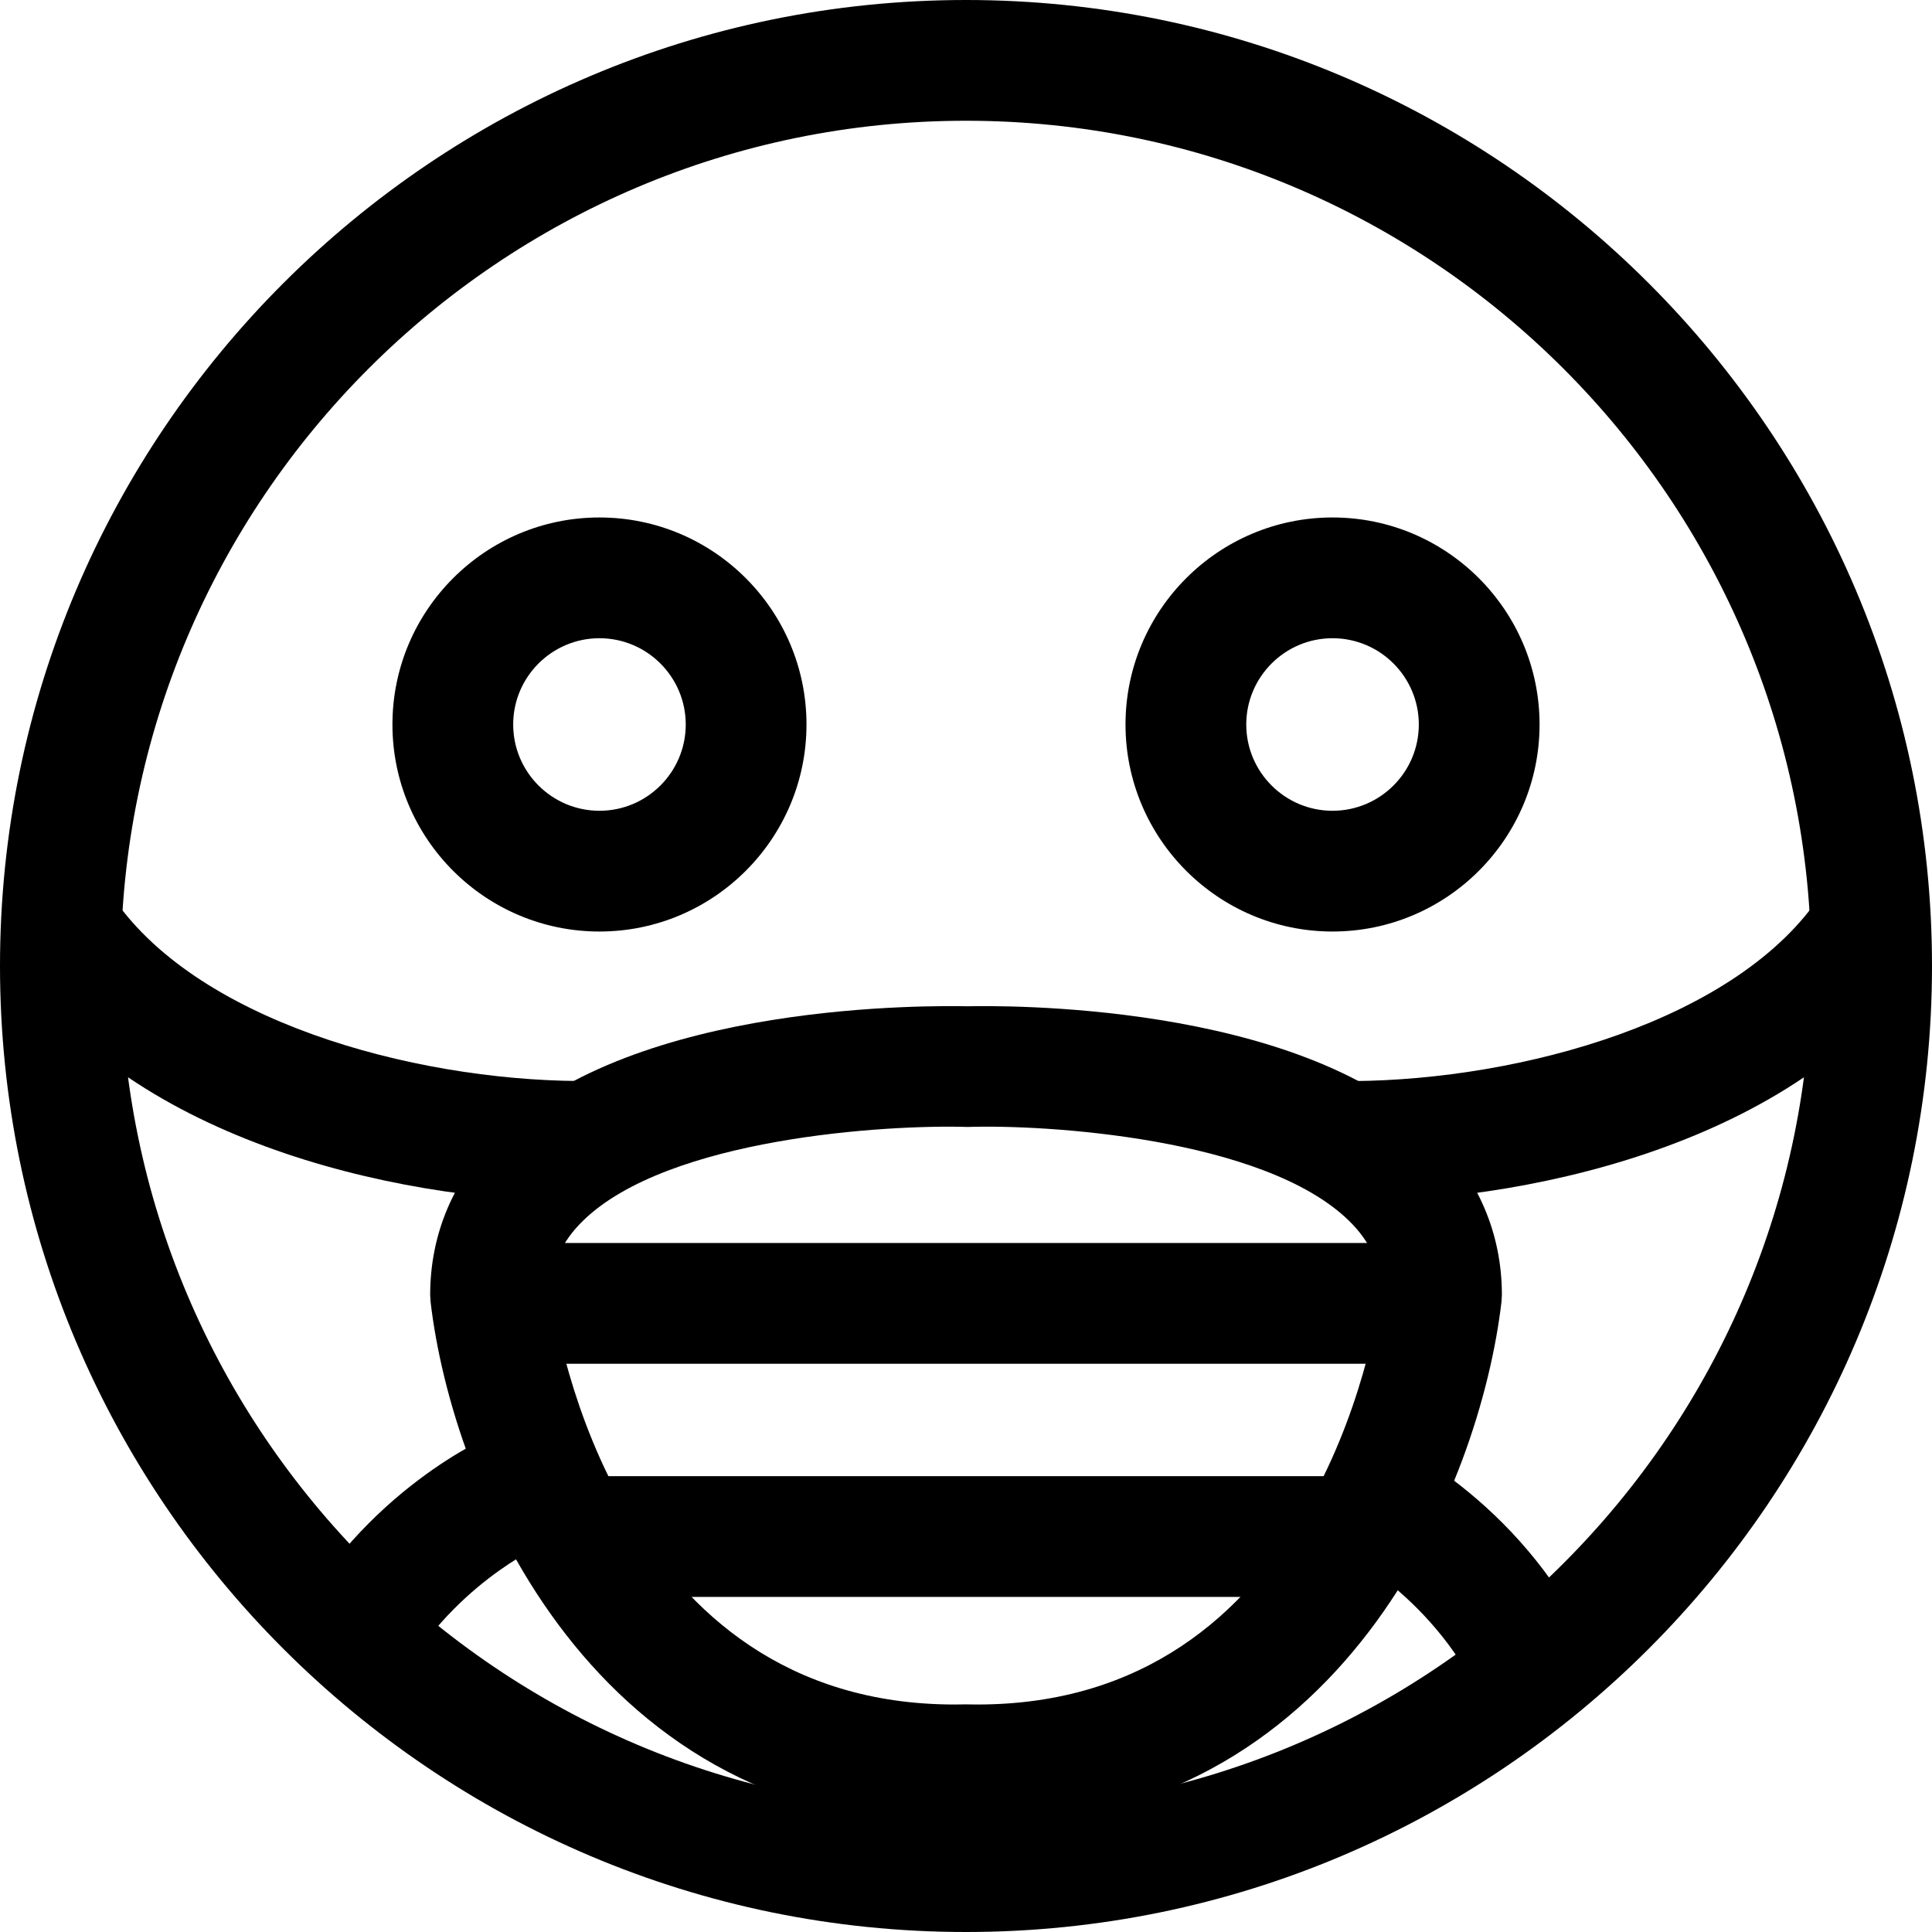 <svg xmlns="http://www.w3.org/2000/svg" viewBox="0 0 32 32"><!--! Font Icona - https://fonticona.com | License - https://fonticona.com/license | Copyright 2022 FontIcona.com --><path d="M16,32C7.178,32,0,24.822,0,16S7.178,0,16,0s16,7.178,16,16S24.822,32,16,32z M16,2C8.28,2,2,8.28,2,16s6.28,14,14,14s14-6.28,14-14S23.72,2,16,2z"/><path d="M9.929,15.429C8.038,15.429,6.5,13.891,6.5,12s1.538-3.429,3.429-3.429s3.429,1.538,3.429,3.429S11.819,15.429,9.929,15.429z M9.929,10.571C9.141,10.571,8.5,11.212,8.5,12s0.641,1.429,1.429,1.429s1.429-0.641,1.429-1.429S10.717,10.571,9.929,10.571z"/><path d="M22.071,15.429c-1.891,0-3.429-1.538-3.429-3.429s1.538-3.429,3.429-3.429S25.5,10.109,25.5,12S23.962,15.429,22.071,15.429z M22.071,10.571c-0.788,0-1.429,0.641-1.429,1.429s0.641,1.429,1.429,1.429S23.5,12.788,23.5,12S22.859,10.571,22.071,10.571z"/><path d="M9.573,19.906c-3.153-0.022-7.513-1.087-9.423-4.018l1.676-1.092c1.375,2.108,4.986,3.09,7.761,3.109L9.573,19.906z"/><path d="M24.434,27.938c-0.884-1.67-2.379-2.333-2.395-2.339l0.773-1.846c0.087,0.037,2.16,0.926,3.389,3.249L24.434,27.938z"/><path d="M16.192,30.232c-0.064,0-0.128,0-0.192-0.002c-6.196,0.092-8.512-5.613-8.868-8.666l-0.007-0.116c0-1.018,0.395-1.939,1.141-2.665c2.265-2.203,7.196-2.125,7.763-2.116c0.498-0.009,5.438-0.089,7.706,2.116c0.746,0.726,1.141,1.647,1.141,2.665l-0.007,0.116C24.516,24.585,22.247,30.231,16.192,30.232z M16,28.23h0.021c0.056,0.001,0.112,0.002,0.167,0.002c5.572,0.001,6.586-6.122,6.686-6.843c-0.013-0.458-0.184-0.832-0.534-1.173c-1.415-1.376-5.039-1.593-6.312-1.55c-1.338-0.042-4.96,0.179-6.369,1.551c-0.35,0.341-0.521,0.715-0.533,1.172c0.099,0.712,1.11,6.843,6.686,6.843c0.055,0,0.11-0.001,0.167-0.002H16z"/><path d="M22.427,19.906l-0.014-2c2.774-0.02,6.386-1.001,7.761-3.109l1.676,1.092C29.939,18.819,25.58,19.884,22.427,19.906z"/><path d="M6.566,27.938l-1.768-0.936c1.229-2.323,3.302-3.212,3.389-3.249l0.778,1.843C8.951,25.604,7.449,26.27,6.566,27.938z"/><rect x="9.317" y="24.45" width="13.576" height="2"/><rect x="8.268" y="20.588" width="15.533" height="2"/></svg>